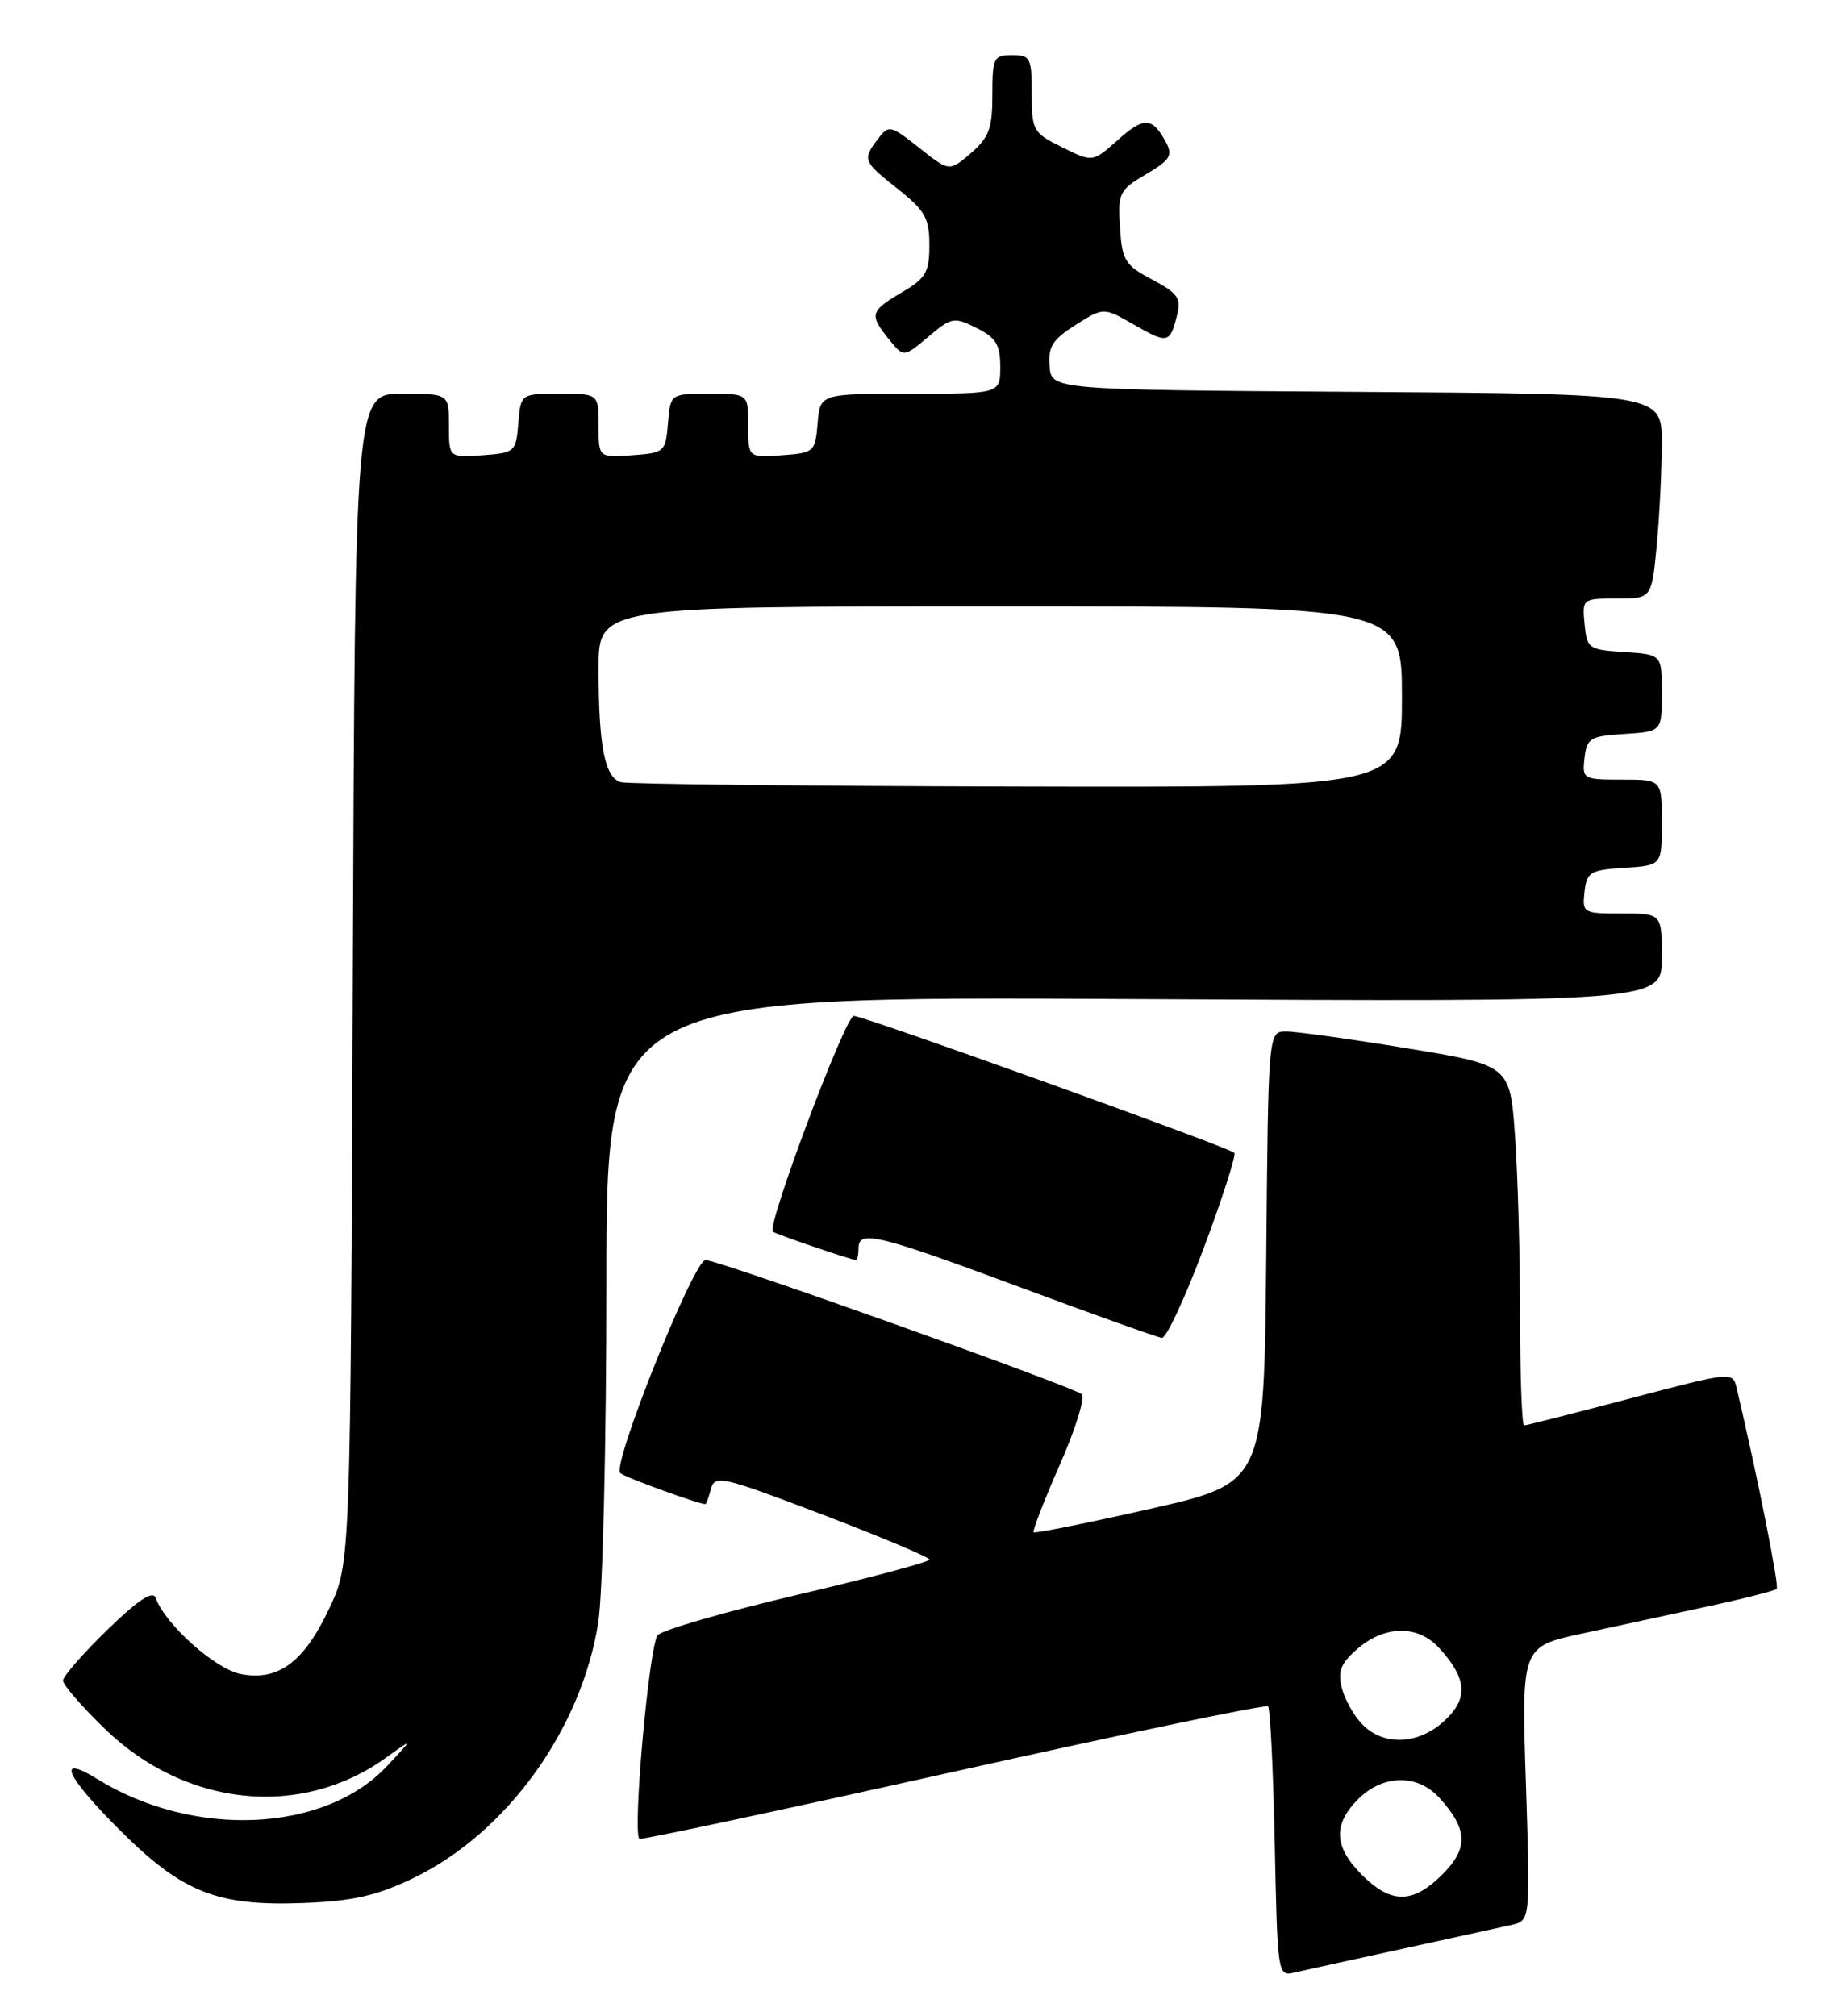 <?xml version="1.0" encoding="UTF-8" standalone="no"?>
<!DOCTYPE svg PUBLIC "-//W3C//DTD SVG 1.1//EN" "http://www.w3.org/Graphics/SVG/1.1/DTD/svg11.dtd" >
<svg xmlns="http://www.w3.org/2000/svg" xmlns:xlink="http://www.w3.org/1999/xlink" version="1.1" viewBox="0 0 234 256">
 <g >
 <path fill="currentColor"
d=" M 178.00 247.48 C 184.32 246.10 190.58 244.73 191.90 244.43 C 194.30 243.89 194.30 243.89 193.74 226.49 C 193.17 209.10 193.17 209.10 200.84 207.44 C 205.05 206.53 212.25 204.98 216.82 203.99 C 221.40 203.00 225.34 201.99 225.58 201.76 C 225.92 201.41 223.20 187.75 220.51 176.32 C 220.00 174.15 220.00 174.15 207.01 177.57 C 199.86 179.46 193.79 181.00 193.51 181.00 C 193.23 181.00 193.00 174.77 193.00 167.15 C 193.00 159.54 192.71 149.25 192.36 144.28 C 191.72 135.26 191.72 135.26 178.61 133.11 C 171.40 131.93 164.49 130.97 163.27 130.98 C 161.03 131.00 161.03 131.00 160.77 159.66 C 160.50 188.32 160.50 188.32 146.02 191.60 C 138.06 193.40 131.41 194.74 131.24 194.57 C 131.07 194.40 132.56 190.55 134.55 186.02 C 136.55 181.49 137.80 177.45 137.34 177.04 C 136.22 176.07 91.20 160.00 89.58 160.00 C 88.08 160.00 77.64 186.08 78.75 187.06 C 79.34 187.59 88.70 191.00 89.56 191.00 C 89.67 191.00 89.99 190.13 90.27 189.06 C 90.75 187.25 91.68 187.47 104.39 192.31 C 111.87 195.17 118.00 197.74 118.00 198.04 C 118.00 198.34 110.52 200.34 101.38 202.48 C 92.23 204.63 84.20 206.94 83.52 207.62 C 82.44 208.70 80.28 232.64 81.18 233.50 C 81.36 233.67 99.28 229.84 121.00 225.00 C 142.72 220.16 160.72 216.41 161.00 216.68 C 161.28 216.95 161.66 224.78 161.85 234.08 C 162.20 250.79 162.23 250.98 164.35 250.48 C 165.53 250.21 171.68 248.85 178.00 247.48 Z  M 52.35 238.55 C 64.24 232.88 73.82 219.67 75.96 206.00 C 76.53 202.43 76.99 183.07 76.99 163.00 C 77.00 126.50 77.00 126.50 144.00 126.86 C 211.00 127.22 211.00 127.22 211.00 121.61 C 211.00 116.00 211.00 116.00 205.93 116.00 C 201.00 116.00 200.88 115.93 201.18 113.25 C 201.47 110.73 201.90 110.47 206.25 110.20 C 211.00 109.89 211.00 109.89 211.00 104.45 C 211.00 99.00 211.00 99.00 205.93 99.00 C 201.00 99.00 200.88 98.93 201.18 96.25 C 201.47 93.73 201.90 93.47 206.25 93.20 C 211.00 92.89 211.00 92.89 211.00 88.00 C 211.00 83.11 211.00 83.11 206.25 82.80 C 201.70 82.51 201.49 82.37 201.19 79.25 C 200.88 76.03 200.91 76.00 205.29 76.00 C 209.71 76.00 209.71 76.00 210.35 69.25 C 210.70 65.54 210.99 59.69 210.99 56.26 C 211.00 50.02 211.00 50.02 172.25 49.76 C 133.50 49.50 133.50 49.50 133.26 46.50 C 133.06 44.03 133.64 43.11 136.57 41.26 C 140.12 39.01 140.12 39.01 143.99 41.24 C 148.26 43.69 148.56 43.62 149.45 40.00 C 149.98 37.86 149.52 37.21 146.28 35.50 C 142.84 33.68 142.47 33.09 142.20 28.88 C 141.92 24.51 142.10 24.14 145.49 22.14 C 148.56 20.33 148.93 19.74 148.04 18.07 C 146.31 14.85 145.25 14.80 141.92 17.78 C 138.74 20.62 138.74 20.62 134.87 18.71 C 131.16 16.87 131.00 16.58 131.00 11.90 C 131.00 7.34 130.83 7.00 128.50 7.00 C 126.16 7.00 126.00 7.33 126.00 12.05 C 126.00 16.31 125.57 17.46 123.27 19.45 C 120.53 21.80 120.53 21.80 116.72 18.78 C 113.05 15.87 112.85 15.83 111.48 17.63 C 109.47 20.28 109.55 20.48 114.00 24.00 C 117.46 26.74 118.00 27.70 118.00 31.12 C 118.00 34.57 117.56 35.33 114.50 37.13 C 110.46 39.52 110.34 39.96 112.87 43.09 C 114.74 45.40 114.74 45.40 117.86 42.77 C 120.82 40.28 121.14 40.22 123.99 41.65 C 126.46 42.88 127.00 43.76 127.00 46.57 C 127.00 50.00 127.00 50.00 115.56 50.00 C 104.12 50.00 104.12 50.00 103.81 53.75 C 103.51 57.39 103.38 57.51 99.25 57.81 C 95.00 58.11 95.00 58.11 95.00 54.06 C 95.00 50.00 95.00 50.00 90.06 50.00 C 85.12 50.00 85.12 50.00 84.81 53.75 C 84.51 57.39 84.38 57.51 80.25 57.81 C 76.00 58.11 76.00 58.11 76.00 54.06 C 76.00 50.00 76.00 50.00 71.06 50.00 C 66.12 50.00 66.12 50.00 65.81 53.75 C 65.51 57.39 65.38 57.51 61.25 57.81 C 57.00 58.11 57.00 58.11 57.00 54.06 C 57.00 50.00 57.00 50.00 51.04 50.00 C 45.08 50.00 45.08 50.00 44.79 124.25 C 44.50 198.50 44.50 198.50 41.84 204.17 C 38.62 211.05 35.37 213.48 30.60 212.58 C 27.35 211.97 21.00 206.30 19.75 202.89 C 19.40 201.93 17.51 203.18 13.62 206.97 C 10.53 209.97 8.00 212.87 8.00 213.41 C 8.00 213.95 10.39 216.70 13.32 219.54 C 23.57 229.47 38.22 230.97 49.00 223.20 C 52.50 220.68 52.50 220.68 49.08 224.32 C 41.16 232.73 24.55 233.45 12.36 225.91 C 7.05 222.63 8.33 225.52 15.25 232.43 C 23.14 240.31 27.58 242.07 38.50 241.65 C 44.76 241.41 47.77 240.74 52.35 238.55 Z  M 152.86 158.42 C 155.24 152.06 156.97 146.64 156.72 146.39 C 156.00 145.67 109.68 129.00 108.40 129.00 C 107.33 129.00 97.31 155.72 98.12 156.40 C 98.51 156.72 108.11 160.00 108.68 160.00 C 108.86 160.00 109.00 159.32 109.00 158.50 C 109.00 156.14 111.38 156.72 129.50 163.45 C 138.85 166.93 146.96 169.82 147.52 169.89 C 148.07 169.95 150.48 164.79 152.86 158.42 Z  M 172.92 238.08 C 169.36 234.51 169.22 231.69 172.45 228.45 C 175.58 225.33 179.96 225.24 182.71 228.25 C 186.37 232.25 186.48 234.68 183.15 238.01 C 179.38 241.77 176.64 241.79 172.92 238.08 Z  M 173.03 219.03 C 171.94 217.94 170.75 215.84 170.37 214.35 C 169.83 212.19 170.23 211.20 172.40 209.33 C 175.85 206.37 180.04 206.33 182.71 209.25 C 186.27 213.13 186.46 215.67 183.42 218.49 C 180.14 221.53 175.75 221.75 173.03 219.03 Z  M 78.86 99.33 C 76.79 98.78 76.00 94.80 76.00 84.88 C 76.00 77.00 76.00 77.00 127.00 77.00 C 178.00 77.00 178.00 77.00 178.00 88.50 C 178.00 100.00 178.00 100.00 129.25 99.88 C 102.44 99.82 79.76 99.57 78.86 99.33 Z "/>
</g>
</svg>